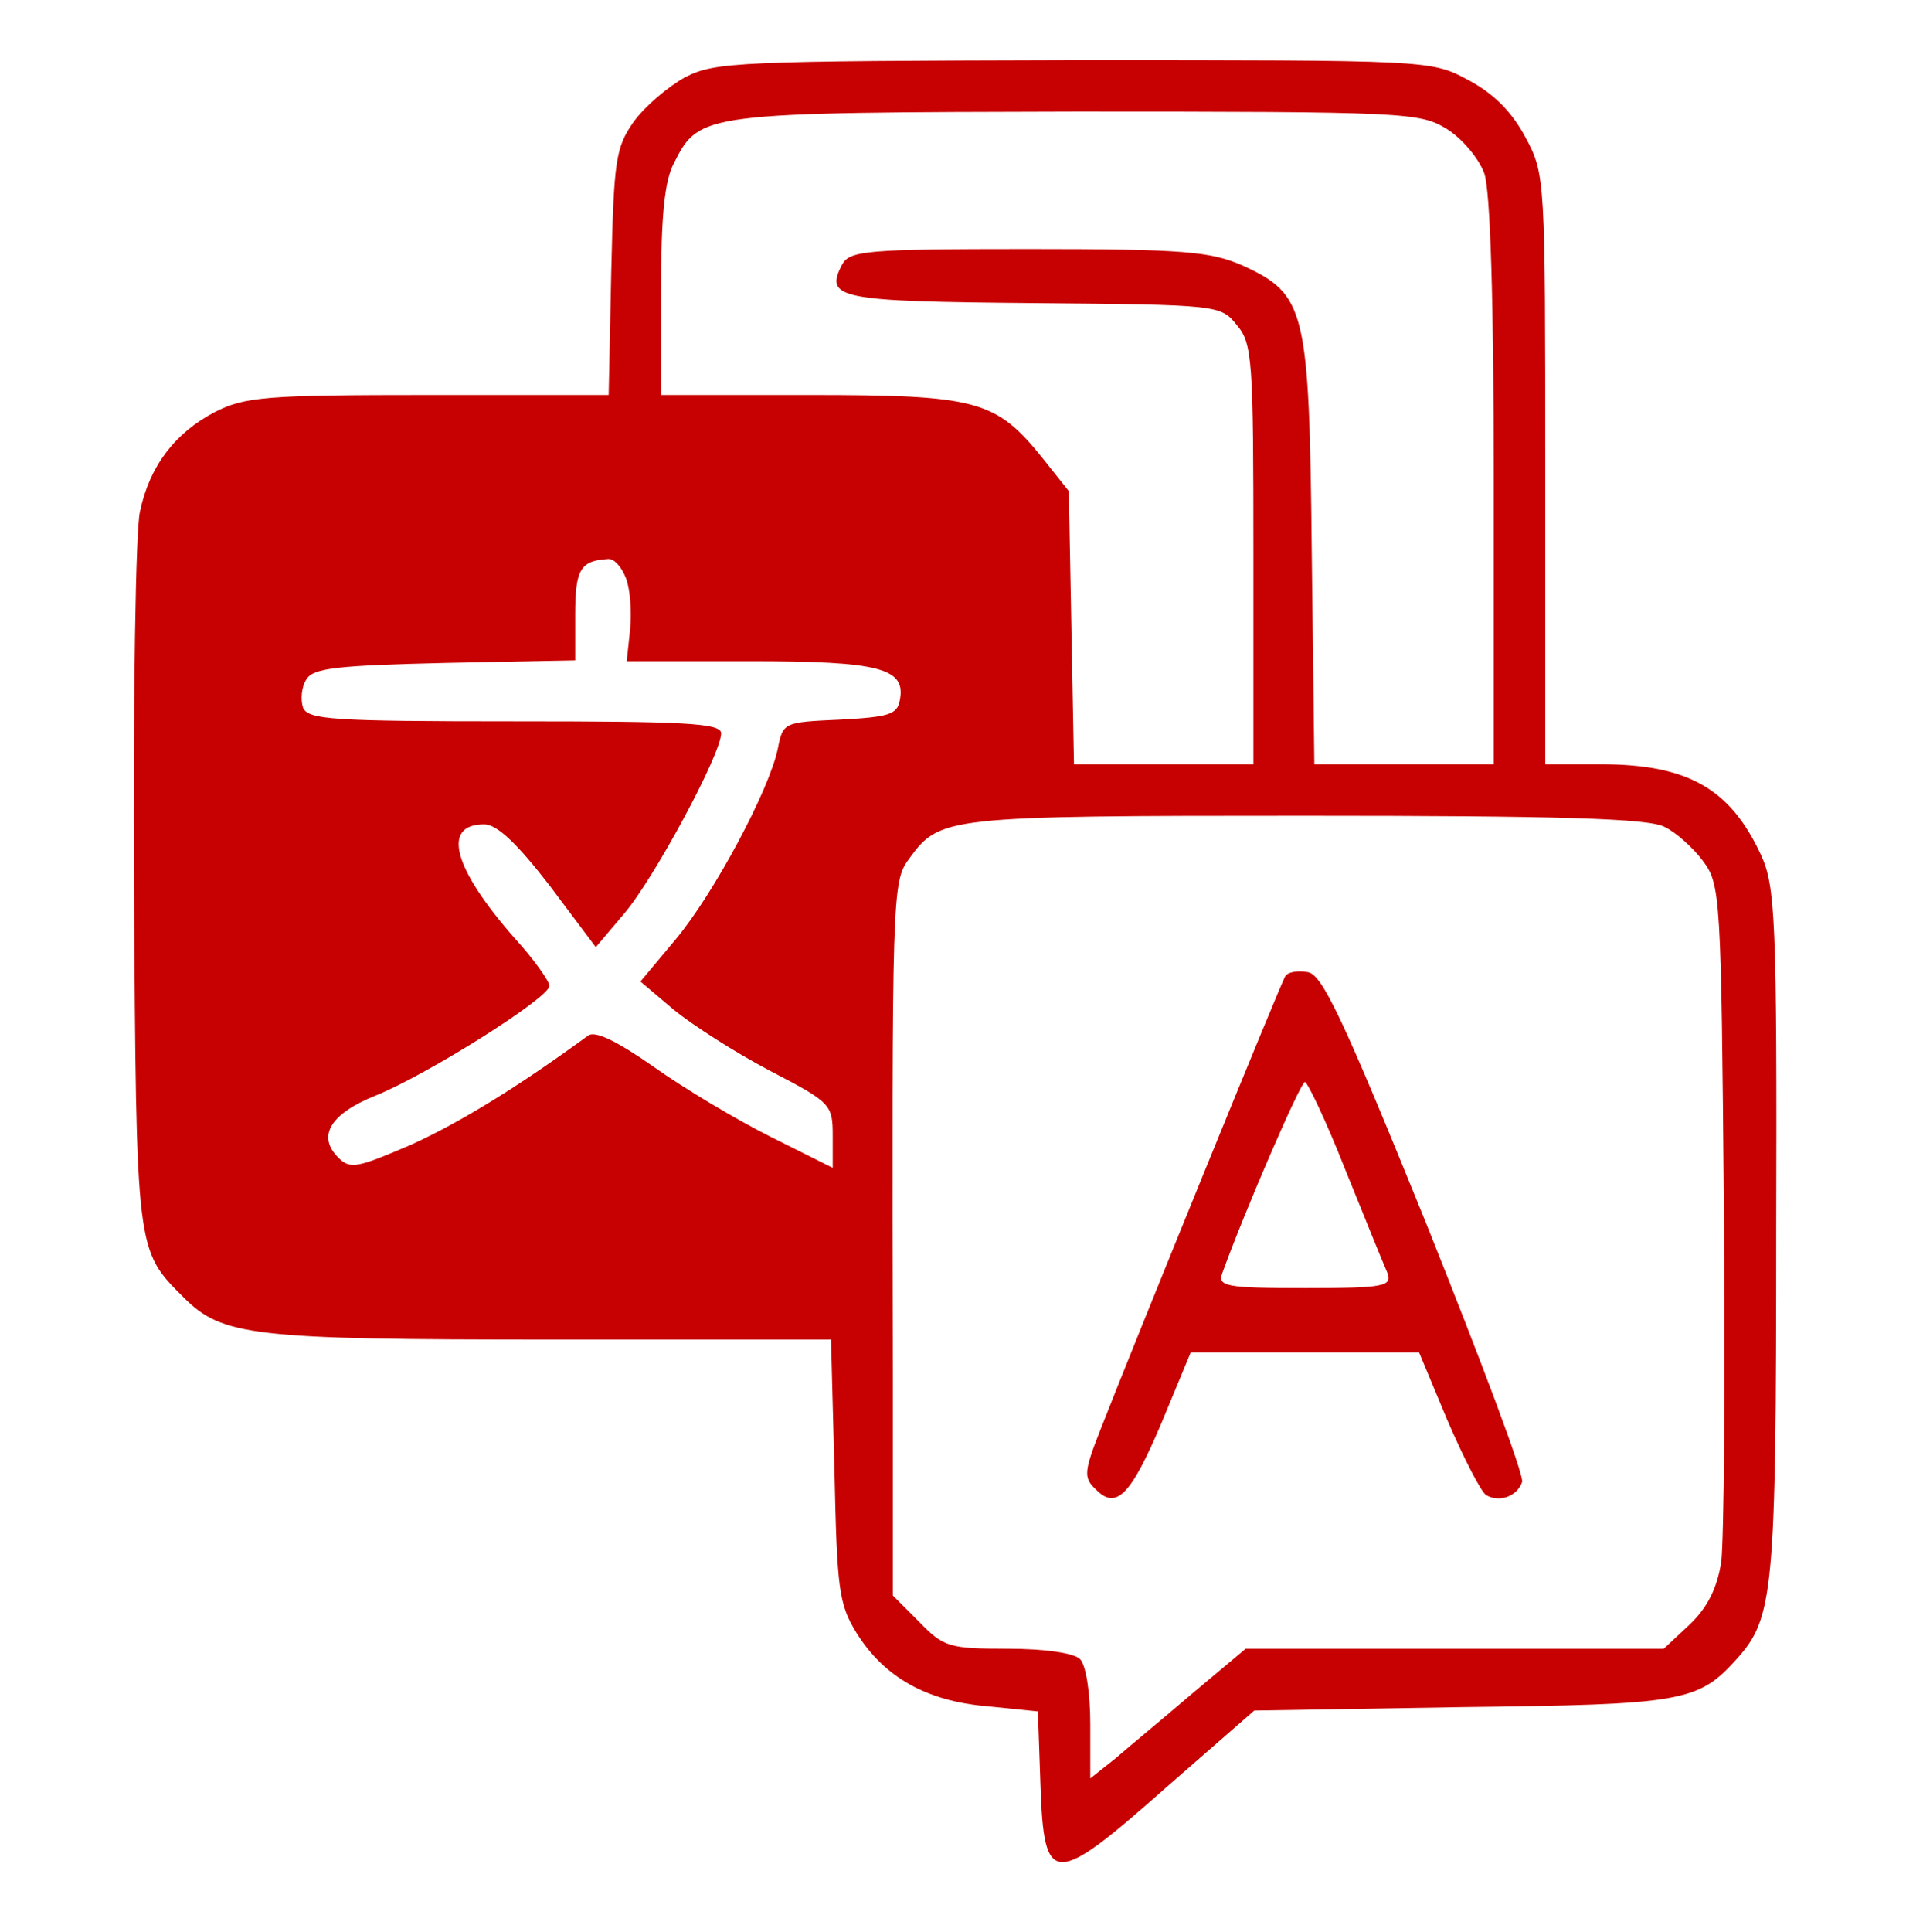 <?xml version="1.0" standalone="no"?>
<!DOCTYPE svg PUBLIC "-//W3C//DTD SVG 20010904//EN"
 "http://www.w3.org/TR/2001/REC-SVG-20010904/DTD/svg10.dtd">
<svg version="1.0" xmlns="http://www.w3.org/2000/svg"
 width="224pt" height="225pt" viewBox="0 0 224 225"
 preserveAspectRatio="xMidYMid meet">
<g transform="translate(0,225) scale(0.1,-0.1)"
fill="#c70101" stroke="none">
<path d="M798 2160 c-20 -11 -47 -34 -60 -52 -21 -30 -23 -45 -26 -175 l-3
-143 -210 0 c-189 0 -214 -2 -249 -20 -46 -24 -76 -63 -87 -116 -5 -21 -8
-217 -7 -435 3 -428 2 -424 58 -480 45 -45 80 -49 429 -49 l325 0 4 -152 c3
-139 5 -156 26 -190 32 -51 81 -79 152 -85 l59 -6 3 -86 c4 -119 15 -119 147
-2 l102 89 242 4 c257 3 275 6 320 56 43 48 46 77 46 497 1 368 -1 403 -18
440 -36 77 -85 105 -187 105 l-64 0 0 343 c0 340 0 344 -23 387 -16 30 -37 51
-67 67 -43 23 -44 23 -459 23 -392 -1 -418 -2 -453 -20z m887 -60 c18 -11 38
-35 44 -52 7 -20 11 -148 11 -359 l0 -329 -104 0 -105 0 -3 248 c-3 283 -7
299 -81 333 -37 16 -67 19 -249 19 -190 0 -208 -2 -217 -18 -21 -40 -4 -43
223 -45 216 -2 218 -2 237 -26 18 -21 19 -42 19 -267 l0 -244 -104 0 -105 0
-3 159 -3 159 -31 39 c-54 67 -76 73 -271 73 l-173 0 0 120 c0 88 4 129 15
150 30 59 32 59 469 60 383 0 400 -1 431 -20z m-956 -523 c5 -12 7 -39 5 -60
l-4 -37 143 0 c152 0 183 -8 175 -46 -3 -16 -13 -19 -69 -22 -66 -3 -67 -3
-73 -34 -10 -48 -74 -168 -119 -222 l-41 -49 39 -33 c22 -18 72 -50 112 -71
71 -37 73 -39 73 -76 l0 -37 -72 36 c-40 20 -102 57 -137 82 -43 30 -68 42
-76 36 -82 -60 -149 -101 -206 -127 -63 -27 -71 -29 -85 -15 -25 25 -9 51 43
72 60 24 203 114 203 128 0 5 -18 31 -41 56 -71 81 -85 132 -35 132 15 0 38
-22 76 -71 l54 -72 33 39 c35 41 113 186 113 210 0 12 -42 14 -240 14 -214 0
-241 2 -247 16 -3 9 -2 24 4 33 8 13 35 16 162 19 l151 3 0 53 c0 53 6 63 38
65 7 1 16 -9 21 -22z m1210 -290 c13 -6 34 -25 45 -40 20 -27 21 -41 24 -400
2 -205 0 -392 -3 -416 -5 -31 -16 -53 -37 -73 l-30 -28 -244 0 -243 0 -62 -52
c-34 -29 -75 -63 -90 -76 l-29 -23 0 63 c0 37 -5 69 -12 76 -7 7 -41 12 -84
12 -68 0 -75 2 -103 31 l-31 31 0 251 c-1 569 -1 580 19 607 36 49 40 50 461
50 294 0 401 -3 419 -13z"/>
<path d="M1497 1113 c-5 -8 -173 -420 -216 -530 -18 -46 -19 -54 -5 -67 24
-25 41 -8 77 77 l34 82 133 0 133 0 33 -79 c19 -44 39 -83 45 -87 15 -9 36 -2
42 15 3 7 -48 142 -112 302 -97 239 -121 290 -138 292 -12 2 -23 0 -26 -5z
m70 -225 c23 -57 45 -111 49 -120 6 -16 -3 -18 -96 -18 -93 0 -102 2 -96 18
26 72 91 222 96 222 3 0 25 -46 47 -102z"/>
</g>
</svg>
